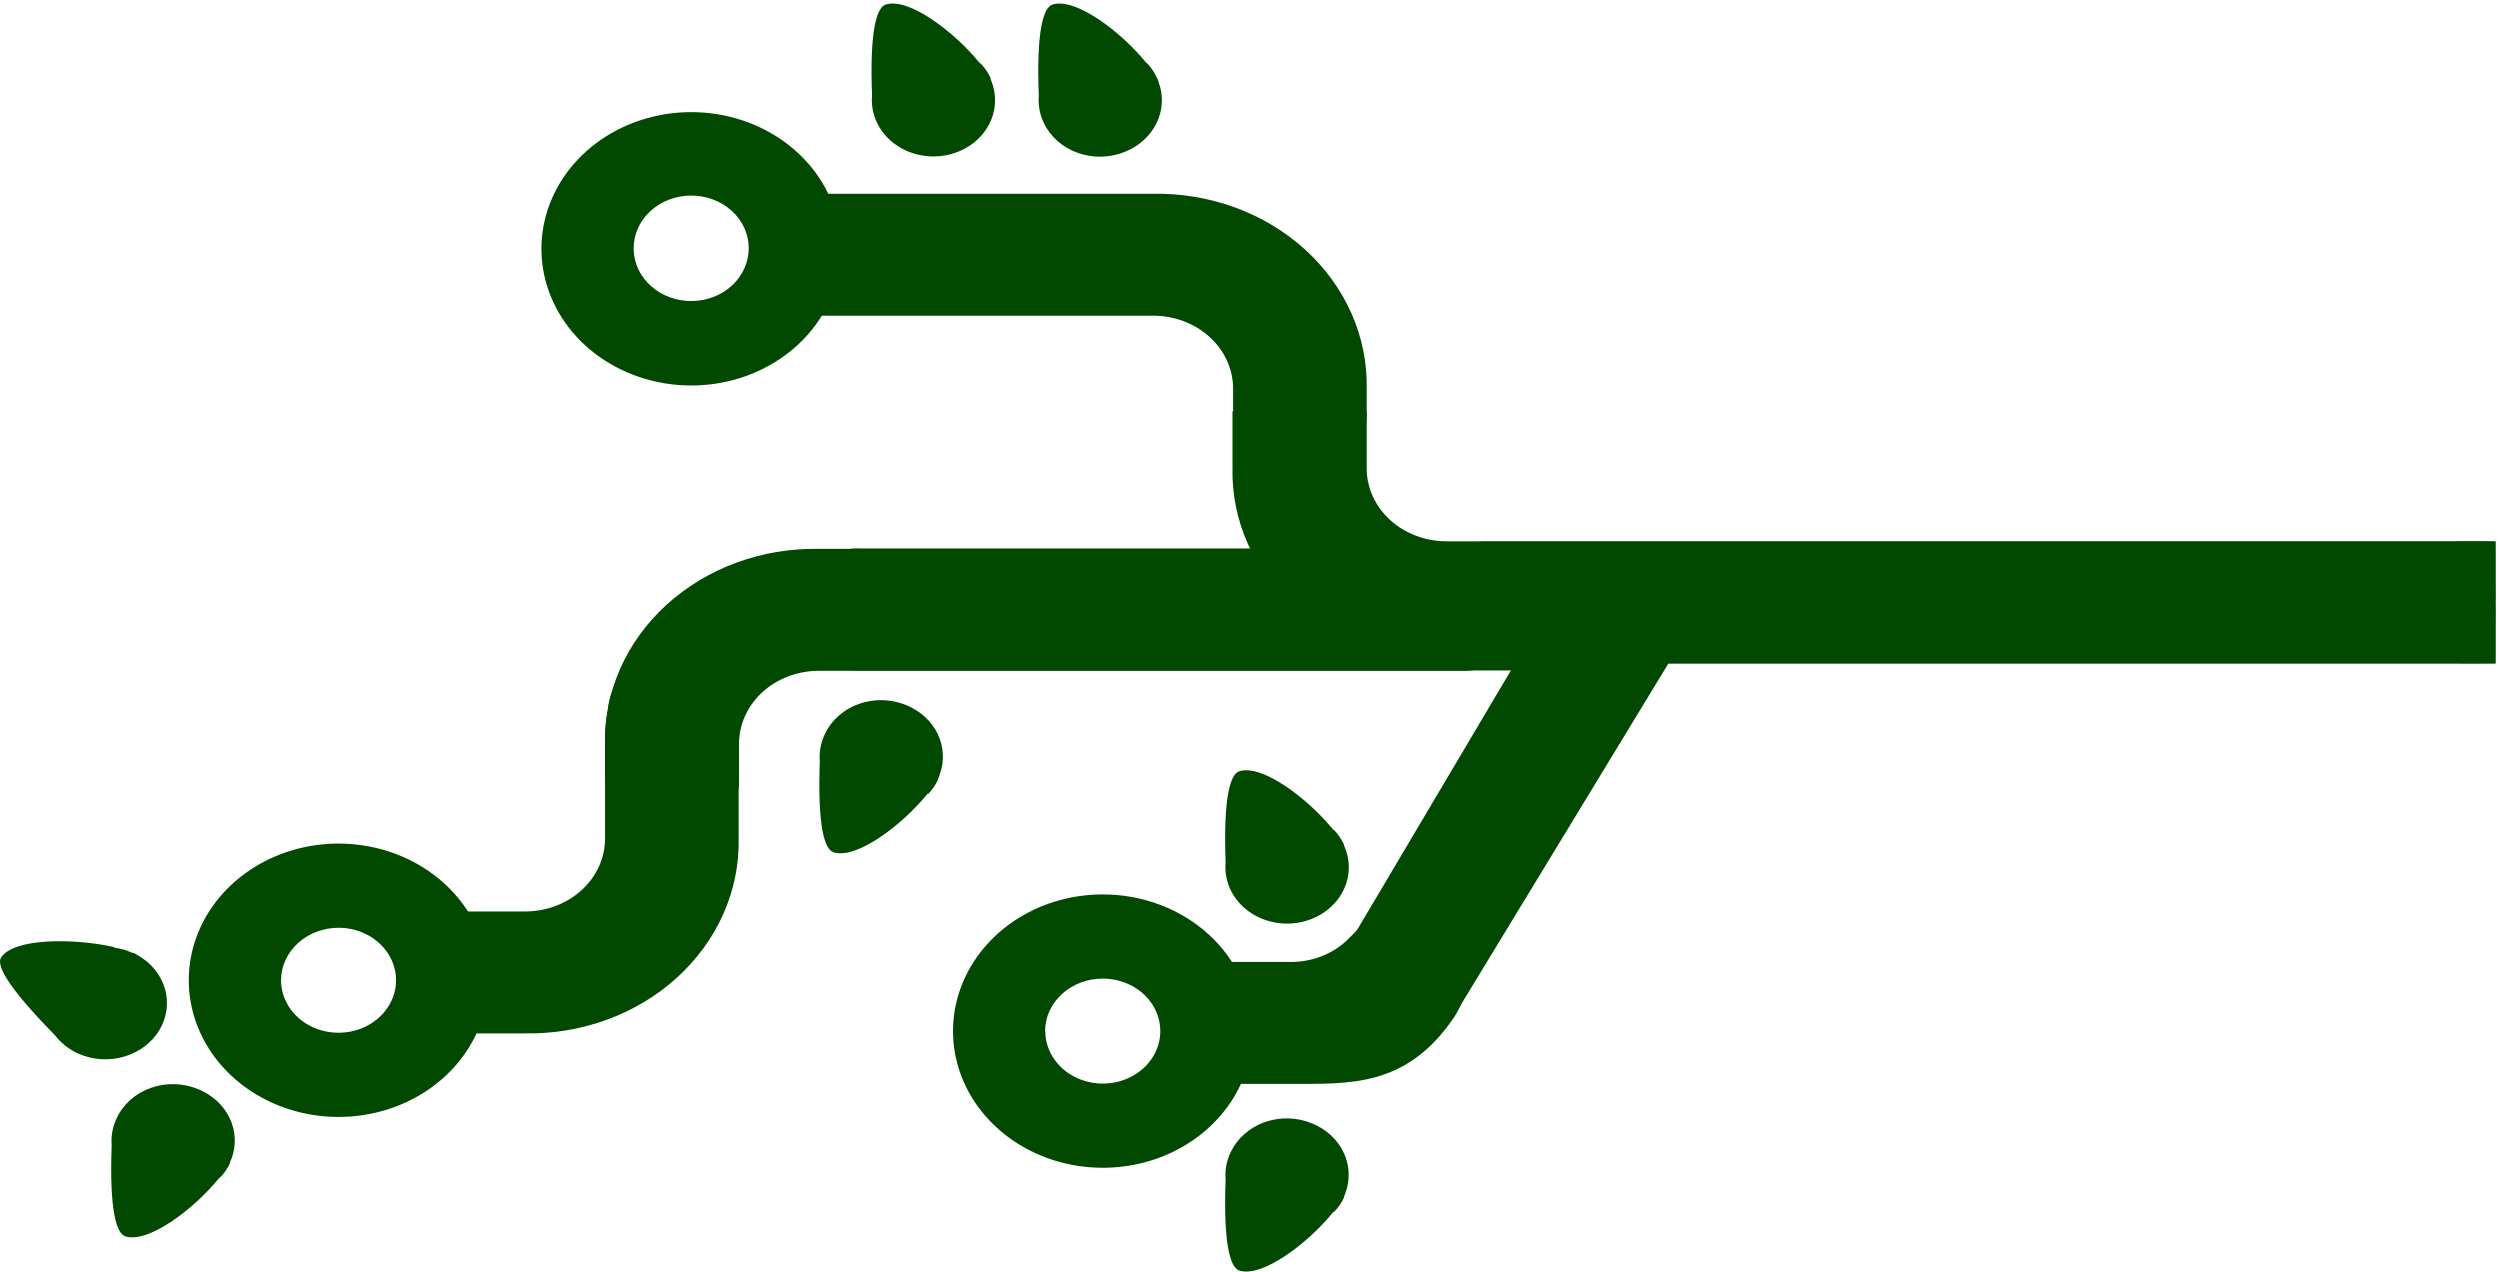 <svg width="556" height="283" viewBox="0 0 556 283" fill="none" xmlns="http://www.w3.org/2000/svg">
<path d="M48.777 261.942C43.226 268.832 32.966 276.634 27.836 274.952C25.993 274.304 24.283 269.622 24.838 254.687C24.66 252.604 25.057 250.514 25.993 248.607C26.704 247.092 27.739 245.722 29.038 244.577C30.337 243.433 31.874 242.537 33.558 241.942C35.242 241.347 37.04 241.066 38.845 241.114C40.65 241.162 42.426 241.54 44.069 242.224C47.201 243.494 49.698 245.787 51.07 248.652C52.443 251.517 52.591 254.747 51.486 257.706C51.331 257.97 51.287 258.233 51.153 258.497V258.659C50.62 259.847 49.869 260.943 48.933 261.901L48.777 261.942Z" fill="#014900"/>
<path d="M25.415 210.631C16.288 208.605 2.942 208.605 0.211 213.002C-0.744 214.583 1.254 219.082 12.247 230.268C13.572 231.994 15.351 233.388 17.421 234.321C20.593 235.734 24.24 235.976 27.602 234.995C30.964 234.015 33.782 231.888 35.468 229.059C37.154 226.229 37.579 222.915 36.654 219.807C35.728 216.698 33.524 214.036 30.501 212.374L30.346 212.273C30.126 212.124 29.888 212.001 29.635 211.908H29.435C28.174 211.328 26.815 210.944 25.415 210.773V210.631Z" fill="#014900"/>
<path d="M164.274 159.725V186.434C164.398 192.168 163.251 197.866 160.901 203.185C158.552 208.504 155.048 213.335 150.601 217.388C146.154 221.44 140.856 224.631 135.024 226.768C129.191 228.904 122.946 229.943 116.663 229.822H103.472C101.505 229.925 99.537 229.647 97.696 229.007C95.855 228.368 94.182 227.381 92.788 226.11C91.394 224.84 90.31 223.315 89.606 221.636C88.902 219.957 88.595 218.161 88.705 216.366C88.63 214.56 88.951 212.759 89.648 211.068C90.346 209.376 91.407 207.829 92.769 206.517C94.169 205.243 95.842 204.247 97.684 203.592C99.526 202.936 101.497 202.635 103.472 202.707H116.796C119.129 202.707 121.439 202.288 123.595 201.473C125.75 200.658 127.708 199.464 129.358 197.959C131.008 196.453 132.316 194.666 133.209 192.699C134.102 190.732 134.562 188.624 134.562 186.495V162.926L134.85 159.806C135.272 158.286 135.205 156.827 135.583 155.55C136.039 153.489 137.107 151.582 138.67 150.038C141.468 147.565 145.065 164.73 149.462 164.73C153.859 164.73 157.412 147.565 160.144 150.038C161.513 151.314 162.585 152.831 163.295 154.496C164.004 156.16 164.338 157.939 164.274 159.725Z" fill="#014900"/>
<path d="M108.603 218.007C108.603 224.019 106.649 229.896 102.989 234.895C99.329 239.894 94.126 243.79 88.04 246.091C81.953 248.392 75.256 248.994 68.794 247.821C62.333 246.648 56.397 243.753 51.739 239.501C47.08 235.25 43.908 229.834 42.623 223.937C41.337 218.041 41.997 211.929 44.518 206.374C47.039 200.82 51.309 196.072 56.787 192.732C62.264 189.392 68.704 187.609 75.293 187.609C79.667 187.609 83.999 188.395 88.04 189.923C92.081 191.451 95.753 193.69 98.846 196.512C101.94 199.335 104.393 202.686 106.067 206.374C107.741 210.062 108.603 214.015 108.603 218.007ZM62.502 218.007C62.502 220.316 63.252 222.572 64.657 224.492C66.063 226.412 68.061 227.908 70.398 228.791C72.735 229.675 75.307 229.906 77.788 229.455C80.269 229.005 82.549 227.893 84.337 226.261C86.126 224.628 87.344 222.548 87.838 220.284C88.332 218.02 88.078 215.673 87.11 213.54C86.142 211.407 84.502 209.584 82.399 208.301C80.296 207.019 77.823 206.334 75.293 206.334C71.902 206.34 68.652 207.571 66.254 209.759C63.857 211.947 62.508 214.913 62.502 218.007Z" fill="#014900"/>
<path d="M342.571 149.104H191.566C189.59 149.177 187.62 148.876 185.778 148.22C183.936 147.564 182.262 146.568 180.862 145.295C179.499 143.984 178.437 142.437 177.739 140.745C177.041 139.054 176.721 137.252 176.798 135.446C176.689 133.652 176.996 131.858 177.698 130.181C178.4 128.503 179.483 126.979 180.875 125.709C182.266 124.439 183.936 123.452 185.774 122.811C187.613 122.17 189.579 121.89 191.544 121.99L342.549 121.99C356.051 122.071 347.565 149.104 342.571 149.104Z" fill="#014900"/>
<path d="M134.561 172.977V165.459C134.437 159.725 135.584 154.027 137.934 148.708C140.284 143.388 143.787 138.557 148.234 134.505C152.681 130.452 157.98 127.262 163.812 125.125C169.644 122.989 175.889 121.95 182.173 122.071L324.939 122.071C326.905 121.971 328.872 122.251 330.712 122.892C332.551 123.533 334.222 124.52 335.615 125.79C337.009 127.059 338.093 128.583 338.798 130.261C339.503 131.938 339.813 133.733 339.707 135.527C339.78 137.334 339.456 139.137 338.754 140.828C338.053 142.52 336.987 144.066 335.621 145.376C334.226 146.65 332.556 147.647 330.718 148.302C328.879 148.958 326.912 149.259 324.939 149.186H182.128C177.416 149.186 172.898 150.894 169.566 153.934C166.234 156.975 164.363 161.098 164.363 165.398V172.916C164.44 174.716 164.109 176.511 163.391 178.188C162.673 179.866 161.582 181.389 160.188 182.664C158.75 183.906 157.055 184.874 155.201 185.511C153.348 186.148 151.374 186.441 149.395 186.373C147.429 186.479 145.46 186.203 143.618 185.565C141.776 184.926 140.104 183.939 138.71 182.667C137.317 181.396 136.235 179.87 135.535 178.189C134.836 176.508 134.534 174.711 134.65 172.916L134.561 172.977Z" fill="#014900"/>
<path d="M323.474 226.113C312.859 241.879 300.179 241.048 286.677 241.048H273.464C271.498 241.148 269.531 240.868 267.692 240.227C265.852 239.586 264.181 238.599 262.788 237.329C261.395 236.06 260.31 234.536 259.605 232.859C258.9 231.181 258.591 229.386 258.697 227.592C258.624 225.785 258.947 223.982 259.649 222.291C260.351 220.599 261.416 219.053 262.783 217.743C264.178 216.469 265.847 215.473 267.686 214.817C269.524 214.161 271.492 213.86 273.464 213.933H286.788C289.143 213.977 291.482 213.58 293.663 212.768C295.843 211.956 297.819 210.746 299.468 209.212C302.954 205.811 306.161 202.181 309.062 198.349C309.062 198.349 328.337 213.285 325.095 222.972C324.653 224.059 324.111 225.11 323.474 226.113Z" fill="#014900"/>
<path d="M278.571 229.314C278.571 235.326 276.618 241.204 272.958 246.202C269.297 251.201 264.095 255.098 258.009 257.398C251.922 259.699 245.224 260.301 238.763 259.128C232.301 257.955 226.366 255.06 221.708 250.809C217.049 246.558 213.877 241.141 212.591 235.245C211.306 229.348 211.966 223.236 214.487 217.682C217.008 212.127 221.277 207.38 226.755 204.039C232.233 200.699 238.673 198.916 245.261 198.916C254.096 198.916 262.568 202.119 268.815 207.82C275.062 213.521 278.571 221.252 278.571 229.314ZM232.47 229.314C232.47 231.623 233.22 233.88 234.626 235.799C236.031 237.719 238.029 239.215 240.366 240.099C242.704 240.982 245.275 241.213 247.757 240.763C250.238 240.312 252.517 239.201 254.306 237.568C256.095 235.936 257.313 233.856 257.807 231.592C258.3 229.327 258.047 226.98 257.079 224.847C256.111 222.714 254.471 220.891 252.368 219.609C250.264 218.326 247.791 217.642 245.261 217.642C243.579 217.639 241.912 217.939 240.356 218.524C238.801 219.109 237.386 219.968 236.195 221.052C235.003 222.136 234.056 223.423 233.41 224.841C232.763 226.259 232.429 227.779 232.426 229.314H232.47Z" fill="#014900"/>
<path d="M299.89 101.238C298.478 102.487 296.804 103.461 294.968 104.102C293.132 104.743 291.173 105.037 289.208 104.967C287.228 105.032 285.253 104.736 283.4 104.096C281.546 103.456 279.852 102.484 278.416 101.238C277.02 99.968 275.928 98.448 275.21 96.774C274.491 95.1 274.161 93.307 274.241 91.51V86.424C274.241 84.295 273.781 82.187 272.889 80.22C271.996 78.253 270.687 76.466 269.038 74.96C267.388 73.455 265.429 72.26 263.274 71.446C261.119 70.631 258.809 70.212 256.476 70.212H183.416C181.441 70.286 179.472 69.984 177.632 69.324C175.793 68.665 174.125 67.662 172.734 66.382C171.363 65.079 170.294 63.536 169.592 61.848C168.89 60.159 168.569 58.358 168.648 56.553C168.539 54.758 168.846 52.962 169.549 51.283C170.253 49.603 171.337 48.079 172.731 46.809C174.126 45.538 175.798 44.551 177.639 43.911C179.48 43.272 181.449 42.994 183.416 43.097L256.342 43.097C262.626 42.975 268.871 44.014 274.703 46.151C280.535 48.288 285.834 51.478 290.281 55.531C294.728 59.583 298.231 64.414 300.581 69.734C302.93 75.053 304.078 80.751 303.954 86.485V91.571C304.028 93.35 303.706 95.123 303.008 96.785C302.309 98.446 301.248 99.961 299.89 101.238Z" fill="#014900"/>
<path d="M187.035 55.358C187.03 62.365 184.372 69.155 179.512 74.579C174.652 80.003 167.888 83.728 160.364 85.125C152.84 86.521 145.019 85.502 138.223 82.242C131.427 78.981 126.075 73.678 123.071 67.23C120.067 60.782 119.596 53.584 121.738 46.856C123.88 40.127 128.503 34.281 134.825 30.305C141.148 26.33 148.781 24.47 156.433 25.039C164.086 25.609 171.288 28.573 176.82 33.431C180.054 36.27 182.625 39.675 184.38 43.443C186.136 47.211 187.039 51.264 187.035 55.358ZM140.934 55.358V55.581C141.018 58.651 142.432 61.566 144.865 63.687C146.074 64.751 147.502 65.586 149.065 66.146C150.629 66.705 152.298 66.978 153.977 66.947C155.656 66.917 157.312 66.585 158.85 65.97C160.389 65.355 161.779 64.469 162.941 63.363C165.278 61.127 166.561 58.144 166.516 55.054C166.483 51.959 165.104 49.002 162.683 46.835C160.261 44.667 156.995 43.466 153.603 43.496C150.212 43.525 146.971 44.783 144.596 46.992C142.22 49.202 140.903 52.182 140.934 55.277V55.358Z" fill="#014900"/>
<path d="M555 147.567L331.156 147.567C329.19 147.666 327.223 147.386 325.384 146.745C323.544 146.105 321.873 145.117 320.48 143.848C319.087 142.578 318.002 141.055 317.297 139.377C316.592 137.699 316.283 135.905 316.389 134.11C316.317 132.303 316.641 130.501 317.343 128.81C318.044 127.118 319.109 125.572 320.475 124.261C321.875 122.988 323.548 121.992 325.39 121.336C327.232 120.68 329.203 120.379 331.178 120.452L555 120.452C555 133.099 555 127.675 555 147.567Z" fill="#014900"/>
<path d="M303.954 91.51V104.176C303.954 108.476 305.825 112.599 309.157 115.64C312.489 118.68 317.007 120.388 321.719 120.388L546.007 120.388C547.982 120.316 552.5 120.388 555 120.388C554.978 125.209 555 120.388 555 124.223C555 127.675 555 126.196 555 128.661C555 131.126 555.075 132.279 555 134.085C555.11 135.88 555 137.043 555 139.016C555 140.988 555 140.988 555 143.454C555 146.688 555 144.933 555 147.503C553.5 147.503 547.973 147.606 546.007 147.503H321.719C315.436 147.624 309.191 146.585 303.358 144.449C297.526 142.312 292.228 139.121 287.781 135.069C283.334 131.016 279.83 126.185 277.481 120.866C275.131 115.547 273.984 109.849 274.108 104.115V91.449" fill="#014900"/>
<path d="M300.978 208.241L347.901 129.065C351.032 125.275 383.432 133.604 372.551 145.095L324.318 224.413M324.318 224.413C321.719 227.676 298.291 211.484 300.89 208.201Z" fill="#014900"/>
<path d="M206.267 176.545C200.715 183.435 190.455 191.237 185.326 189.535C183.483 188.887 181.773 184.205 182.328 169.27C182.153 167.187 182.55 165.098 183.482 163.19C184.195 161.677 185.232 160.309 186.532 159.166C187.832 158.024 189.369 157.13 191.053 156.537C192.737 155.944 194.534 155.664 196.338 155.714C198.142 155.764 199.917 156.142 201.559 156.827C204.685 158.097 207.178 160.386 208.55 163.247C209.923 166.107 210.074 169.332 208.976 172.289V172.411L208.643 173.181V173.343C208.094 174.524 207.345 175.618 206.422 176.586L206.267 176.545Z" fill="#014900"/>
<path d="M296.515 184.548C290.963 177.658 280.704 169.856 275.574 171.538C273.731 172.186 272.021 176.867 272.576 191.803C272.4 193.661 272.68 195.532 273.398 197.279C274.115 199.025 275.251 200.603 276.723 201.898C278.194 203.193 279.964 204.171 281.902 204.762C283.841 205.353 285.9 205.541 287.928 205.313C289.957 205.084 291.904 204.445 293.627 203.442C295.351 202.44 296.807 201.098 297.889 199.516C298.972 197.934 299.654 196.151 299.884 194.298C300.115 192.444 299.89 190.567 299.224 188.804C299.113 188.52 299.024 188.236 298.891 187.973V187.811C298.343 186.63 297.593 185.535 296.67 184.568L296.515 184.548Z" fill="#014900"/>
<path d="M217.881 14.016C212.307 7.125 202.07 -0.677 196.94 1.026C195.075 1.674 193.365 6.355 193.942 21.291C193.78 23.14 194.07 24.998 194.793 26.731C195.515 28.465 196.65 30.03 198.117 31.314C199.584 32.597 201.346 33.567 203.274 34.152C205.202 34.738 207.249 34.925 209.266 34.699C211.283 34.474 213.22 33.842 214.936 32.849C216.653 31.856 218.105 30.527 219.189 28.958C220.273 27.389 220.962 25.62 221.204 23.779C221.446 21.938 221.236 20.07 220.59 18.312C220.457 18.069 220.457 17.826 220.301 17.562C220.277 17.489 220.277 17.412 220.301 17.339C219.764 16.153 219.013 15.057 218.081 14.097L217.881 14.016Z" fill="#014900"/>
<path d="M254.967 14.018C249.415 7.127 239.155 -0.675 234.026 1.028C232.16 1.676 230.45 6.357 231.028 21.293C230.854 23.373 231.243 25.461 232.16 27.372C232.878 28.885 233.918 30.251 235.22 31.392C236.523 32.534 238.062 33.427 239.747 34.019C241.432 34.611 243.229 34.892 245.034 34.843C246.839 34.794 248.615 34.418 250.259 33.736C253.385 32.466 255.878 30.176 257.25 27.316C258.623 24.456 258.774 21.23 257.676 18.273V18.172C257.521 17.929 257.498 17.686 257.365 17.422C257.232 17.159 257.255 17.219 257.255 17.219C256.717 16.034 255.966 14.938 255.034 13.977L254.967 14.018Z" fill="#014900"/>
<path d="M296.515 269.562C290.963 276.452 280.704 284.254 275.574 282.552C273.731 281.904 272.021 277.222 272.576 262.287C272.399 260.204 272.796 258.114 273.731 256.207C274.443 254.694 275.48 253.326 276.78 252.183C278.08 251.041 279.617 250.147 281.301 249.554C282.985 248.961 284.782 248.681 286.586 248.731C288.39 248.781 290.165 249.159 291.807 249.844C294.933 251.114 297.427 253.403 298.799 256.264C300.171 259.124 300.322 262.349 299.224 265.306C299.091 265.57 299.069 265.833 298.935 266.097V266.279C298.387 267.46 297.638 268.554 296.715 269.521L296.515 269.562Z" fill="#014900"/>
</svg>
